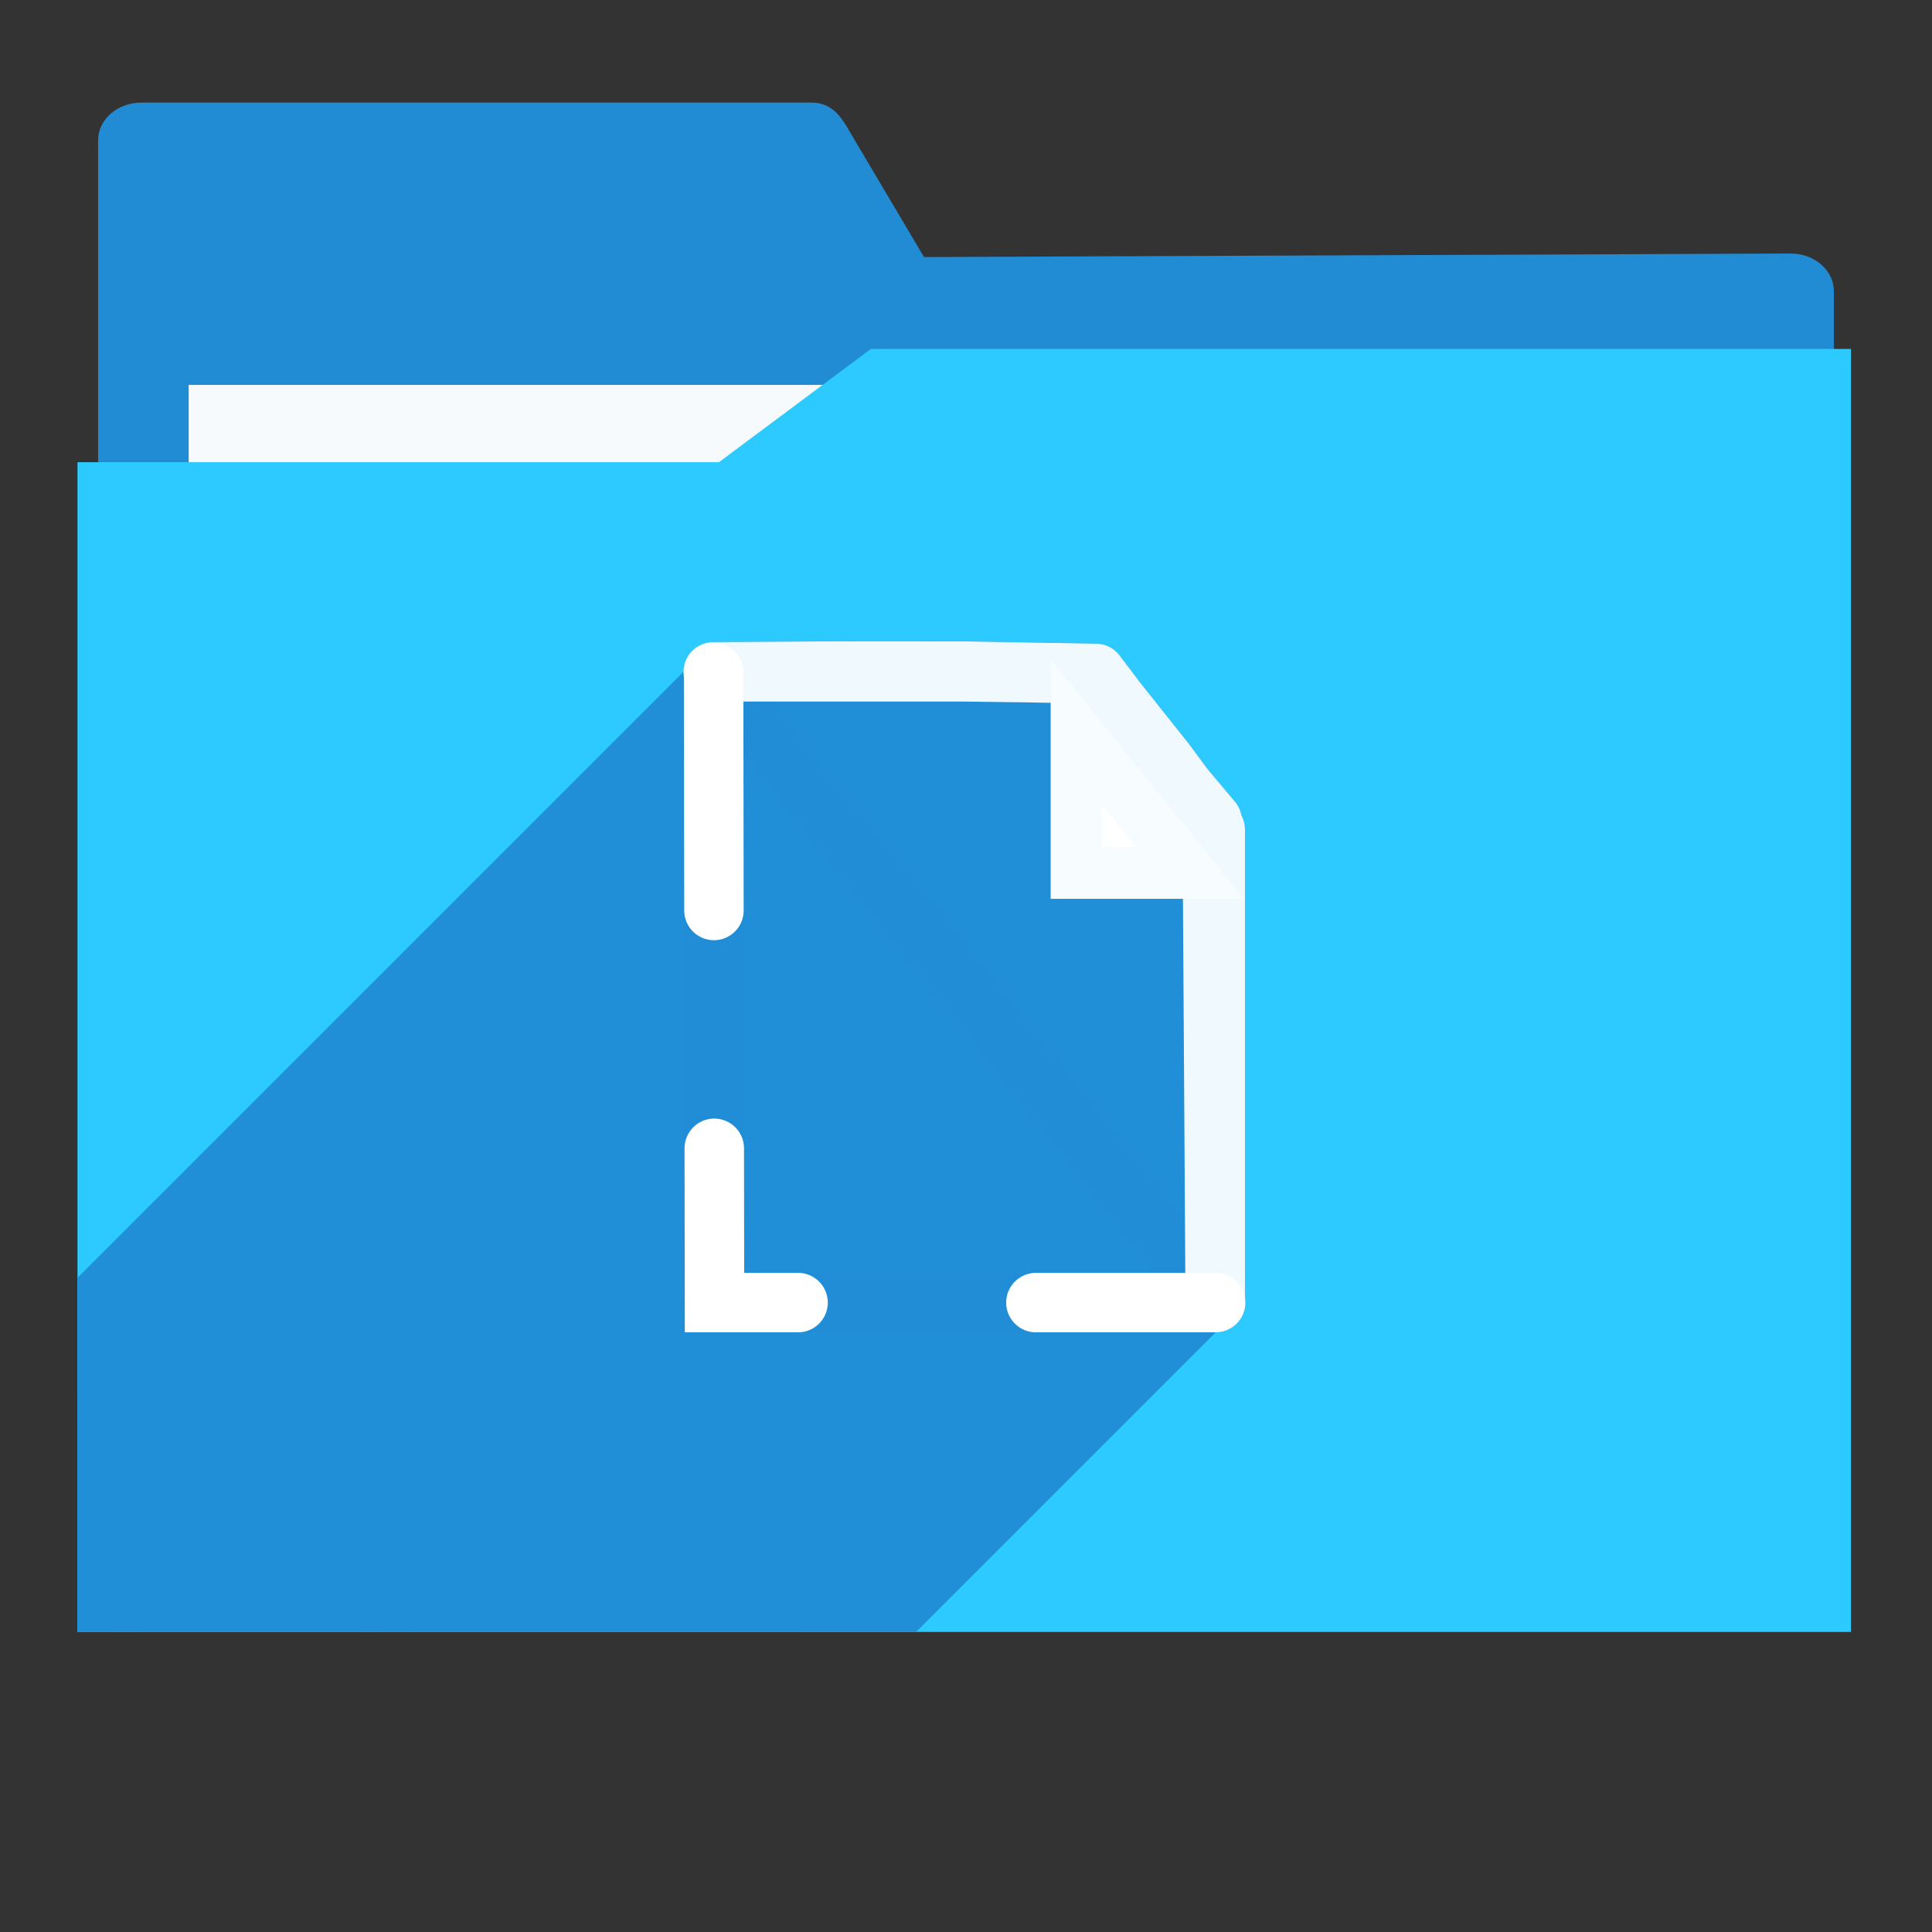 <?xml version="1.0" encoding="UTF-8" standalone="no"?>
<!-- Created with Inkscape (http://www.inkscape.org/) -->

<svg
   xmlns:dc="http://purl.org/dc/elements/1.1/"
   xmlns:cc="http://creativecommons.org/ns#"
   xmlns:rdf="http://www.w3.org/1999/02/22-rdf-syntax-ns#"
   xmlns:svg="http://www.w3.org/2000/svg"
   xmlns="http://www.w3.org/2000/svg"
   xmlns:sodipodi="http://sodipodi.sourceforge.net/DTD/sodipodi-0.dtd"
   xmlns:inkscape="http://www.inkscape.org/namespaces/inkscape"
   width="256"
   height="256"
   viewBox="0 0 256 256"
   id="svg2"
   version="1.1"
   inkscape:version="0.92.2 (5c3e80d, 2017-08-06)"
   sodipodi:docname="folder-templates.svg">
  <rect x="0" y="0" width="256" height="256" fill="#333333" stroke="none"/>
  <sodipodi:namedview
     id="base"
     pagecolor="#ffffff"
     bordercolor="#666666"
     borderopacity="1.0"
     inkscape:pageopacity="0.0"
     inkscape:pageshadow="2"
     inkscape:zoom="2.1328125"
     inkscape:cx="29.069597"
     inkscape:cy="128"
     inkscape:document-units="px"
     inkscape:current-layer="layer1"
     showgrid="true"
     units="px"
     inkscape:window-width="1920"
     inkscape:window-height="1048"
     inkscape:window-x="0"
     inkscape:window-y="0"
     inkscape:window-maximized="1">
    <inkscape:grid
       spacingy="5"
       spacingx="5"
       id="grid4136"
       type="xygrid" />
  </sodipodi:namedview>
  <defs
     id="defs4">
    <inkscape:path-effect
       effect="skeletal"
       id="path-effect4169"
       is_visible="true"
       pattern="m 0.26,796.362 1,0"
       copytype="single_stretched"
       prop_scale="1"
       scale_y_rel="false"
       spacing="0"
       normal_offset="0"
       tang_offset="0"
       prop_units="false"
       vertical_pattern="false"
       fuse_tolerance="0" />
    <inkscape:path-effect
       effect="spiro"
       id="path-effect4167"
       is_visible="true" />
    <inkscape:path-effect
       effect="skeletal"
       id="path-effect4160"
       is_visible="true"
       pattern="m 4.792,792.853 1,0"
       copytype="single_stretched"
       prop_scale="1"
       scale_y_rel="false"
       spacing="0"
       normal_offset="0"
       tang_offset="0"
       prop_units="false"
       vertical_pattern="false"
       fuse_tolerance="0" />
    <inkscape:path-effect
       effect="spiro"
       id="path-effect4158"
       is_visible="true" />
    <inkscape:path-effect
       fuse_tolerance="0"
       vertical_pattern="false"
       prop_units="false"
       tang_offset="0"
       normal_offset="0"
       spacing="0"
       scale_y_rel="false"
       prop_scale="1"
       copytype="single_stretched"
       pattern="m 4.792,792.853 1,0"
       is_visible="true"
       id="path-effect4262"
       effect="skeletal" />
    <inkscape:path-effect
       is_visible="true"
       id="path-effect4260"
       effect="spiro" />
    <filter
       id="filter4298"
       inkscape:label="Drop Shadow"
       style="color-interpolation-filters:sRGB;">
      <feFlood
         id="feFlood4300"
         result="flood"
         flood-color="rgb(0,0,0)"
         flood-opacity="0.498" />
      <feComposite
         id="feComposite4302"
         result="composite1"
         operator="in"
         in2="SourceGraphic"
         in="flood" />
      <feGaussianBlur
         id="feGaussianBlur4304"
         result="blur"
         stdDeviation="1.6"
         in="composite1" />
      <feOffset
         id="feOffset4306"
         result="offset"
         dy="-7.7"
         dx="-2.77556e-17" />
      <feComposite
         id="feComposite4308"
         result="composite2"
         operator="over"
         in2="offset"
         in="SourceGraphic" />
    </filter>
    <clipPath
       clipPathUnits="userSpaceOnUse"
       id="clipPath4270">
      <path
         transform="matrix(1.011,0,0,0.871,-1.406,107.896)"
         sodipodi:nodetypes="cccccccccccccccccccccssscccccccccazzzzzzzzzzzsccccccccc"
         inkscape:connector-curvature="0"
         id="path4272"
         d="m 10.421,864.272 42.535,-0.091 21.267,-0.046 c 7.245,-0.015 14.491,-0.03 21.736,-0.046 8.395,-10.588 10.292,-15.477 14.085,-17.717 3.793,-2.24 9.482,-1.832 25.46,-1.827 23.366,-0.007 109.606,-0.678 109.606,-0.678 l -0.088,12.152 -0.088,12.152 -0.088,12.152 -0.088,12.152 -0.088,12.152 -0.088,12.152 -0.088,12.152 -0.088,12.152 -0.088,12.152 -0.088,12.152 -0.088,12.152 -0.088,12.152 -0.088,12.152 -0.088,12.152 c 0,0 0.594,8.159 -0.088,12.152 -0.582,3.408 -0.78,7.518 -3.37,9.807 -2.831,2.503 -7.334,1.952 -11.093,2.344 -4.766,0.498 -14.375,0 -14.375,0 l -14.375,0 -14.375,0 -14.375,0 -14.375,0 -14.375,0 -14.375,0 -14.375,0 -14.375,0 -14.375,0 c 0,0 -9.583,0 -14.375,0 -4.792,0 -9.583,0 -14.375,0 -4.792,0 -9.501,0.094 -14.375,0 -4.874,-0.093 -10.854,0.062 -15.031,-0.571 -4.177,-0.633 -7.7,-0.558 -9.968,-2.711 -2.269,-2.154 -2.216,-4.499 -2.972,-7.595 -0.756,-3.095 -0.957,-7.246 -1.189,-10.877 -0.232,-3.631 -0.137,-7.251 -0.205,-10.877 -0.068,-3.626 -0.137,-7.251 -0.205,-10.877 -0.068,-3.626 -0.137,-7.251 -0.205,-10.877 -0.068,-3.626 -0.137,-7.251 -0.205,-10.877 -0.068,-3.626 -0.205,-10.877 -0.205,-10.877 L 12.062,951.284 11.857,940.408 11.652,929.531 11.447,918.655 11.242,907.778 11.037,896.902 10.832,886.025 10.627,875.148 Z"
         style="opacity:0.91;fill:#38bae1;fill-opacity:1;stroke:#38bae1;stroke-width:0;stroke-linecap:round;stroke-linejoin:round;stroke-miterlimit:4;stroke-dasharray:none;stroke-opacity:0;filter:url(#filter4298)" />
    </clipPath>
    <clipPath
       id="clipPath5028"
       clipPathUnits="userSpaceOnUse">
      <path
         transform="matrix(1.011,0,0,0.871,-1.406,107.896)"
         sodipodi:nodetypes="cccccccccccccccccccccssscccccccccazzzzzzzzzzzsccccccccc"
         inkscape:connector-curvature="0"
         id="path5030"
         d="m 10.421,864.272 42.535,-0.091 21.267,-0.046 c 7.245,-0.015 14.491,-0.03 21.736,-0.046 8.395,-10.588 10.292,-15.477 14.085,-17.717 3.793,-2.24 9.482,-1.832 25.46,-1.827 23.366,-0.007 109.606,-0.678 109.606,-0.678 l -0.088,12.152 -0.088,12.152 -0.088,12.152 -0.088,12.152 -0.088,12.152 -0.088,12.152 -0.088,12.152 -0.088,12.152 -0.088,12.152 -0.088,12.152 -0.088,12.152 -0.088,12.152 -0.088,12.152 -0.088,12.152 c 0,0 0.594,8.159 -0.088,12.152 -0.582,3.408 -0.78,7.518 -3.37,9.807 -2.831,2.503 -7.334,1.952 -11.093,2.344 -4.766,0.498 -14.375,0 -14.375,0 l -14.375,0 -14.375,0 -14.375,0 -14.375,0 -14.375,0 -14.375,0 -14.375,0 -14.375,0 -14.375,0 c 0,0 -9.583,0 -14.375,0 -4.792,0 -9.583,0 -14.375,0 -4.792,0 -9.501,0.094 -14.375,0 -4.874,-0.093 -10.854,0.062 -15.031,-0.571 -4.177,-0.633 -7.7,-0.558 -9.968,-2.711 -2.269,-2.154 -2.216,-4.499 -2.972,-7.595 -0.756,-3.095 -0.957,-7.246 -1.189,-10.877 -0.232,-3.631 -0.137,-7.251 -0.205,-10.877 -0.068,-3.626 -0.137,-7.251 -0.205,-10.877 -0.068,-3.626 -0.137,-7.251 -0.205,-10.877 -0.068,-3.626 -0.137,-7.251 -0.205,-10.877 -0.068,-3.626 -0.205,-10.877 -0.205,-10.877 L 12.062,951.284 11.857,940.408 11.652,929.531 11.447,918.655 11.242,907.778 11.037,896.902 10.832,886.025 10.627,875.148 Z"
         style="opacity:0.91;fill:#38bae1;fill-opacity:1;stroke:#ffffff;stroke-width:0;stroke-linecap:round;stroke-linejoin:round;stroke-miterlimit:4;stroke-dasharray:none;stroke-opacity:0;filter:url(#filter4298)" />
    </clipPath>
    <clipPath
       clipPathUnits="userSpaceOnUse"
       id="clipPath1020">
      <path
         style="opacity:1;fill:#2ccaff;fill-opacity:1;stroke:none;stroke-width:19.995;stroke-linecap:butt;stroke-linejoin:round;stroke-miterlimit:4;stroke-dasharray:none;stroke-opacity:1"
         d="m 10.266,858.071 h 85 c 6.707,-5 13.414,-10 20.121,-15 H 245.266 V 1013.071 H 10.266 Z"
         id="path1022"
         inkscape:connector-curvature="0"
         sodipodi:nodetypes="ccccccc" />
    </clipPath>
  </defs>
  <g
     transform="translate(0,-796.362)"
     id="layer1"
     inkscape:groupmode="layer"
     inkscape:label="Layer 1">
    <g
       style="fill:#218dd7;fill-opacity:1"
       transform="matrix(1.15,0,0,1,-15.75,2.593)"
       id="g4149">
      <path
         sodipodi:nodetypes="sscsssssscsss"
         inkscape:connector-curvature="0"
         id="rect4138"
         transform="translate(0,796.362)"
         d="m 30,11 c -2.77,0 -5,2.23 -5,5 l 0,20 0,50 c 0,2.77 2.23,5 5,5 l 190,0 c 2.77,0 5,-2.23 5,-5 l 0,-50 c 0,-2.77 -2.23,-5.013 -5,-5 L 120.162,31.469 112.191,16 c -1.269,-2.462 -2.23,-5 -5,-5 z"
         style="opacity:0.98;fill:#218dd7;fill-opacity:1;stroke:none;stroke-width:0;stroke-linecap:round;stroke-linejoin:round;stroke-miterlimit:4;stroke-dasharray:none;stroke-opacity:1" />
    </g>
    <rect
       y="847.362"
       x="25"
       height="35"
       width="95"
       id="rect4222"
       style="opacity:0.96;fill:#ffffff;fill-opacity:1;stroke:none;stroke-width:0;stroke-linecap:round;stroke-linejoin:round;stroke-miterlimit:4;stroke-dasharray:none;stroke-opacity:1" />
    <path
       sodipodi:nodetypes="ccccccc"
       inkscape:connector-curvature="0"
       id="rect872-3"
       d="m 10.266,857.602 h 85 c 6.707,-5 13.414,-10 20.121,-15 H 245.266 V 1012.602 H 10.266 Z"
       style="opacity:1;fill:#2ccaff;fill-opacity:1;stroke:none;stroke-width:19.995;stroke-linecap:butt;stroke-linejoin:round;stroke-miterlimit:4;stroke-dasharray:none;stroke-opacity:1" />
    <g
       transform="translate(-3.8461538e-6,-0.469)"
       id="g864"
       clip-path="url(#clipPath1020)"
       style="fill:#218dd7;fill-opacity:1">
      <g
         id="g954"
         style="fill:#218dd7;fill-opacity:1">
        <g
           id="g951"
           style="color:#000000;font-style:normal;font-variant:normal;font-weight:normal;font-stretch:normal;font-size:medium;line-height:normal;font-family:sans-serif;font-variant-ligatures:normal;font-variant-position:normal;font-variant-caps:normal;font-variant-numeric:normal;font-variant-alternates:normal;font-feature-settings:normal;text-indent:0;text-align:start;text-decoration:none;text-decoration-line:none;text-decoration-style:solid;text-decoration-color:#000000;letter-spacing:normal;word-spacing:normal;text-transform:none;writing-mode:lr-tb;direction:ltr;text-orientation:mixed;dominant-baseline:auto;baseline-shift:baseline;text-anchor:start;white-space:normal;shape-padding:0;clip-rule:nonzero;display:inline;overflow:visible;visibility:visible;opacity:0.97;isolation:auto;mix-blend-mode:normal;color-interpolation:sRGB;color-interpolation-filters:linearRGB;solid-color:#000000;solid-opacity:1;vector-effect:none;fill:#218dd7;fill-opacity:1;fill-rule:nonzero;stroke:none;stroke-width:7.879;stroke-linecap:round;stroke-linejoin:round;stroke-miterlimit:4;stroke-dasharray:none;stroke-dashoffset:0;stroke-opacity:1;color-rendering:auto;image-rendering:auto;shape-rendering:auto;text-rendering:auto;enable-background:accumulate">
          <path
             id="path897"
             d="M111.48 881.806L94.51 881.913L-46.912 1023.334L-29.941 1023.227Z"
             style="fill:#218dd7;fill-opacity:1" />
          <path
             id="path899"
             d="M94.51 881.913L94.484 881.913L-46.937 1023.334L-46.912 1023.334Z"
             style="fill:#218dd7;fill-opacity:1" />
          <path
             id="path901"
             d="M90.617 885.962L90.734 969.438L-50.687 1110.86L-50.804 1027.383Z"
             style="fill:#218dd7;fill-opacity:1" />
          <path
             id="path903"
             d="M94.674 973.372L161.08 973.372L19.659 1114.793L-46.748 1114.793Z"
             style="fill:#218dd7;fill-opacity:1" />
          <path
             id="path905"
             d="M164.961 968.784L164.961 948.478L23.54 1089.899L23.54 1110.206Z"
             style="fill:#218dd7;fill-opacity:1" />
          <path
             id="path907"
             d="M164.961 948.478L164.961 927.603L23.54 1069.024L23.54 1089.899Z"
             style="fill:#218dd7;fill-opacity:1" />
          <path
             id="path909"
             d="M164.961 927.603L164.961 906.728L23.54 1048.149L23.54 1069.024Z"
             style="fill:#218dd7;fill-opacity:1" />
          <path
             id="path911"
             d="M163.635 903.054L160.01 898.737L18.588 1040.159L22.213 1044.475Z"
             style="fill:#218dd7;fill-opacity:1" />
          <path
             id="path913"
             d="M160.01 898.737L157.584 895.46L16.163 1036.881L18.588 1040.159Z"
             style="fill:#218dd7;fill-opacity:1" />
          <path
             id="path915"
             d="M157.5 895.351L151.06 887.257L9.639 1028.678L16.079 1036.772Z"
             style="fill:#218dd7;fill-opacity:1" />
          <path
             id="path917"
             d="M151.06 887.257L151.012 887.194L9.59 1028.616L9.639 1028.678Z"
             style="fill:#218dd7;fill-opacity:1" />
          <path
             id="path919"
             d="M151.012 887.194L151.004 887.184L9.582 1028.606L9.59 1028.616Z"
             style="fill:#218dd7;fill-opacity:1" />
          <path
             id="path921"
             d="M151.004 887.184L148.344 883.675L6.922 1025.096L9.582 1028.606Z"
             style="fill:#218dd7;fill-opacity:1" />
          <path
             id="path923"
             d="M145.273 882.114L127.867 881.815L-13.554 1023.237L3.852 1023.535Z"
             style="fill:#218dd7;fill-opacity:1" />
          <path
             id="path925"
             d="M127.801 881.815L111.508 881.805L-29.914 1023.227L-13.621 1023.237Z"
             style="fill:#218dd7;fill-opacity:1" />
          <path
             id="path927"
             d="M102.65 889.792L111.137 889.792L-30.285 1031.213L-38.771 1031.213Z"
             style="fill:#218dd7;fill-opacity:1" />
          <path
             id="path929"
             d="M111.137 889.792L127.738 889.792L-13.683 1031.213L-30.285 1031.213Z"
             style="fill:#218dd7;fill-opacity:1" />
          <path
             id="path931"
             d="M127.738 889.792L143.178 890.001L1.756 1031.422L-13.683 1031.213Z"
             style="fill:#218dd7;fill-opacity:1" />
          <path
             id="path933"
             d="M143.178 890.001L144.771 892.001L3.35 1033.422L1.756 1031.422Z"
             style="fill:#218dd7;fill-opacity:1" />
          <path
             id="path935"
             d="M144.771 892.001L144.779 892.013L3.358 1033.434L3.35 1033.422Z"
             style="fill:#218dd7;fill-opacity:1" />
          <path
             id="path937"
             d="M144.779 892.013L144.783 892.017L3.362 1033.438L3.358 1033.434Z"
             style="fill:#218dd7;fill-opacity:1" />
          <path
             id="path939"
             d="M144.783 892.019L151.268 900.571L9.847 1041.993L3.362 1033.44Z"
             style="fill:#218dd7;fill-opacity:1" />
          <path
             id="path941"
             d="M151.391 900.724L153.807 903.601L12.386 1045.022L9.97 1042.145Z"
             style="fill:#218dd7;fill-opacity:1" />
          <path
             id="path943"
             d="M153.807 903.601L156.692 907.499L15.27 1048.92L12.386 1045.022Z"
             style="fill:#218dd7;fill-opacity:1" />
          <path
             id="path945"
             d="M156.692 907.499L157.01 958.005L15.589 1099.426L15.27 1048.92Z"
             style="fill:#218dd7;fill-opacity:1" />
          <path
             id="path947"
             d="M98.512 897.239L152.904 965.493L11.483 1106.914L-42.91 1038.661Z"
             style="fill:#218dd7;fill-opacity:1" />
          <path
             id="path949"
             d="M152.904 965.493L98.607 965.493L-42.814 1106.914L11.483 1106.914Z"
             style="fill:#218dd7;fill-opacity:1" />
        </g>
        <path
           inkscape:connector-curvature="0"
           id="path860"
           d="m 111.48,881.806 -16.971,0.107 h -0.025 a 3.94,3.94 0 0 0 -3.865,3.973 3.94,3.94 0 0 0 -0.002,0.076 l 0.117,83.477 a 3.94,3.94 0 0 0 3.939,3.934 h 66.406 a 3.94,3.94 0 0 0 3.881,-4.588 v -20.307 -20.875 -20.875 a 3.94,3.94 0 0 0 -0.475,-1.871 3.94,3.94 0 0 0 -0.852,-1.803 l -3.625,-4.316 -2.426,-3.277 a 3.94,3.94 0 0 0 -0.084,-0.109 l -6.439,-8.094 -0.049,-0.062 -0.008,-0.01 -2.66,-3.51 a 3.94,3.94 0 0 0 -3.07,-1.561 l -17.406,-0.299 a 3.94,3.94 0 0 0 -0.066,0 l -16.293,-0.01 a 3.94,3.94 0 0 0 -0.027,0 z m -8.83,7.986 h 8.486 16.602 l 15.439,0.209 1.594,2 0.008,0.012 0.004,0.004 a 3.94,3.94 0 0 0 0,0.002 l 6.484,8.553 a 3.94,3.94 0 0 0 0.123,0.152 l 2.416,2.877 2.885,3.898 0.318,50.506 z m -4.139,7.447 54.393,68.254 H 98.607 Z"
           style="color:#000000;font-style:normal;font-variant:normal;font-weight:normal;font-stretch:normal;font-size:medium;line-height:normal;font-family:sans-serif;font-variant-ligatures:normal;font-variant-position:normal;font-variant-caps:normal;font-variant-numeric:normal;font-variant-alternates:normal;font-feature-settings:normal;text-indent:0;text-align:start;text-decoration:none;text-decoration-line:none;text-decoration-style:solid;text-decoration-color:#000000;letter-spacing:normal;word-spacing:normal;text-transform:none;writing-mode:lr-tb;direction:ltr;text-orientation:mixed;dominant-baseline:auto;baseline-shift:baseline;text-anchor:start;white-space:normal;shape-padding:0;clip-rule:nonzero;display:inline;overflow:visible;visibility:visible;opacity:0.97;isolation:auto;mix-blend-mode:normal;color-interpolation:sRGB;color-interpolation-filters:linearRGB;solid-color:#000000;solid-opacity:1;vector-effect:none;fill:#218dd7;fill-opacity:1;fill-rule:nonzero;stroke:none;stroke-width:7.879;stroke-linecap:round;stroke-linejoin:round;stroke-miterlimit:4;stroke-dasharray:none;stroke-dashoffset:0;stroke-opacity:1;color-rendering:auto;image-rendering:auto;shape-rendering:auto;text-rendering:auto;enable-background:accumulate" />
      </g>
    </g>
    <path
       style="fill:#ffffff;fill-opacity:1;fill-rule:evenodd;stroke:#f6fcff;stroke-width:6.817;stroke-linecap:butt;stroke-linejoin:miter;stroke-miterlimit:4;stroke-dasharray:none;stroke-opacity:1"
       d="M 157.696,912.054 H 142.63 v 0 -18.691 0 z"
       id="path4155"
       inkscape:path-effect="#path-effect4260;#path-effect4262"
       inkscape:original-d="m 157.69552,912.05369 -15.06552,0 0,-18.69072 z"
       inkscape:connector-curvature="0" />
    <g
       id="g4176"
       transform="translate(-3.8461538e-6,-0.469)">
      <path
         style="opacity:0.97;fill:#38bae1;fill-opacity:0;stroke:#f6fcff;stroke-width:7.879;stroke-linecap:round;stroke-linejoin:round;stroke-miterlimit:4;stroke-dasharray:none;stroke-opacity:1"
         d="m 94.51,885.852 16.628,0 16.628,0 17.331,0.234 9.321,11.717 6.604,8.924 0,20.875 0,20.875 0,20.875 -0.402,-63.766 -6.212,-7.395 -9.201,-12.137 -17.407,-0.298 -16.293,-0.011 z"
         id="path4178"
         inkscape:connector-curvature="0"
         sodipodi:nodetypes="ccccccccccccccc" />
      <path
         sodipodi:nodetypes="ccc"
         inkscape:connector-curvature="0"
         id="path4180"
         d="m 94.557,885.956 0.117,83.476 66.407,0"
         style="fill:none;fill-rule:evenodd;stroke:#ffffff;stroke-width:7.879;stroke-linecap:round;stroke-linejoin:miter;stroke-miterlimit:4;stroke-dasharray:31.516, 31.516;stroke-dashoffset:0;stroke-opacity:1" />
    </g>
  </g>
</svg>
